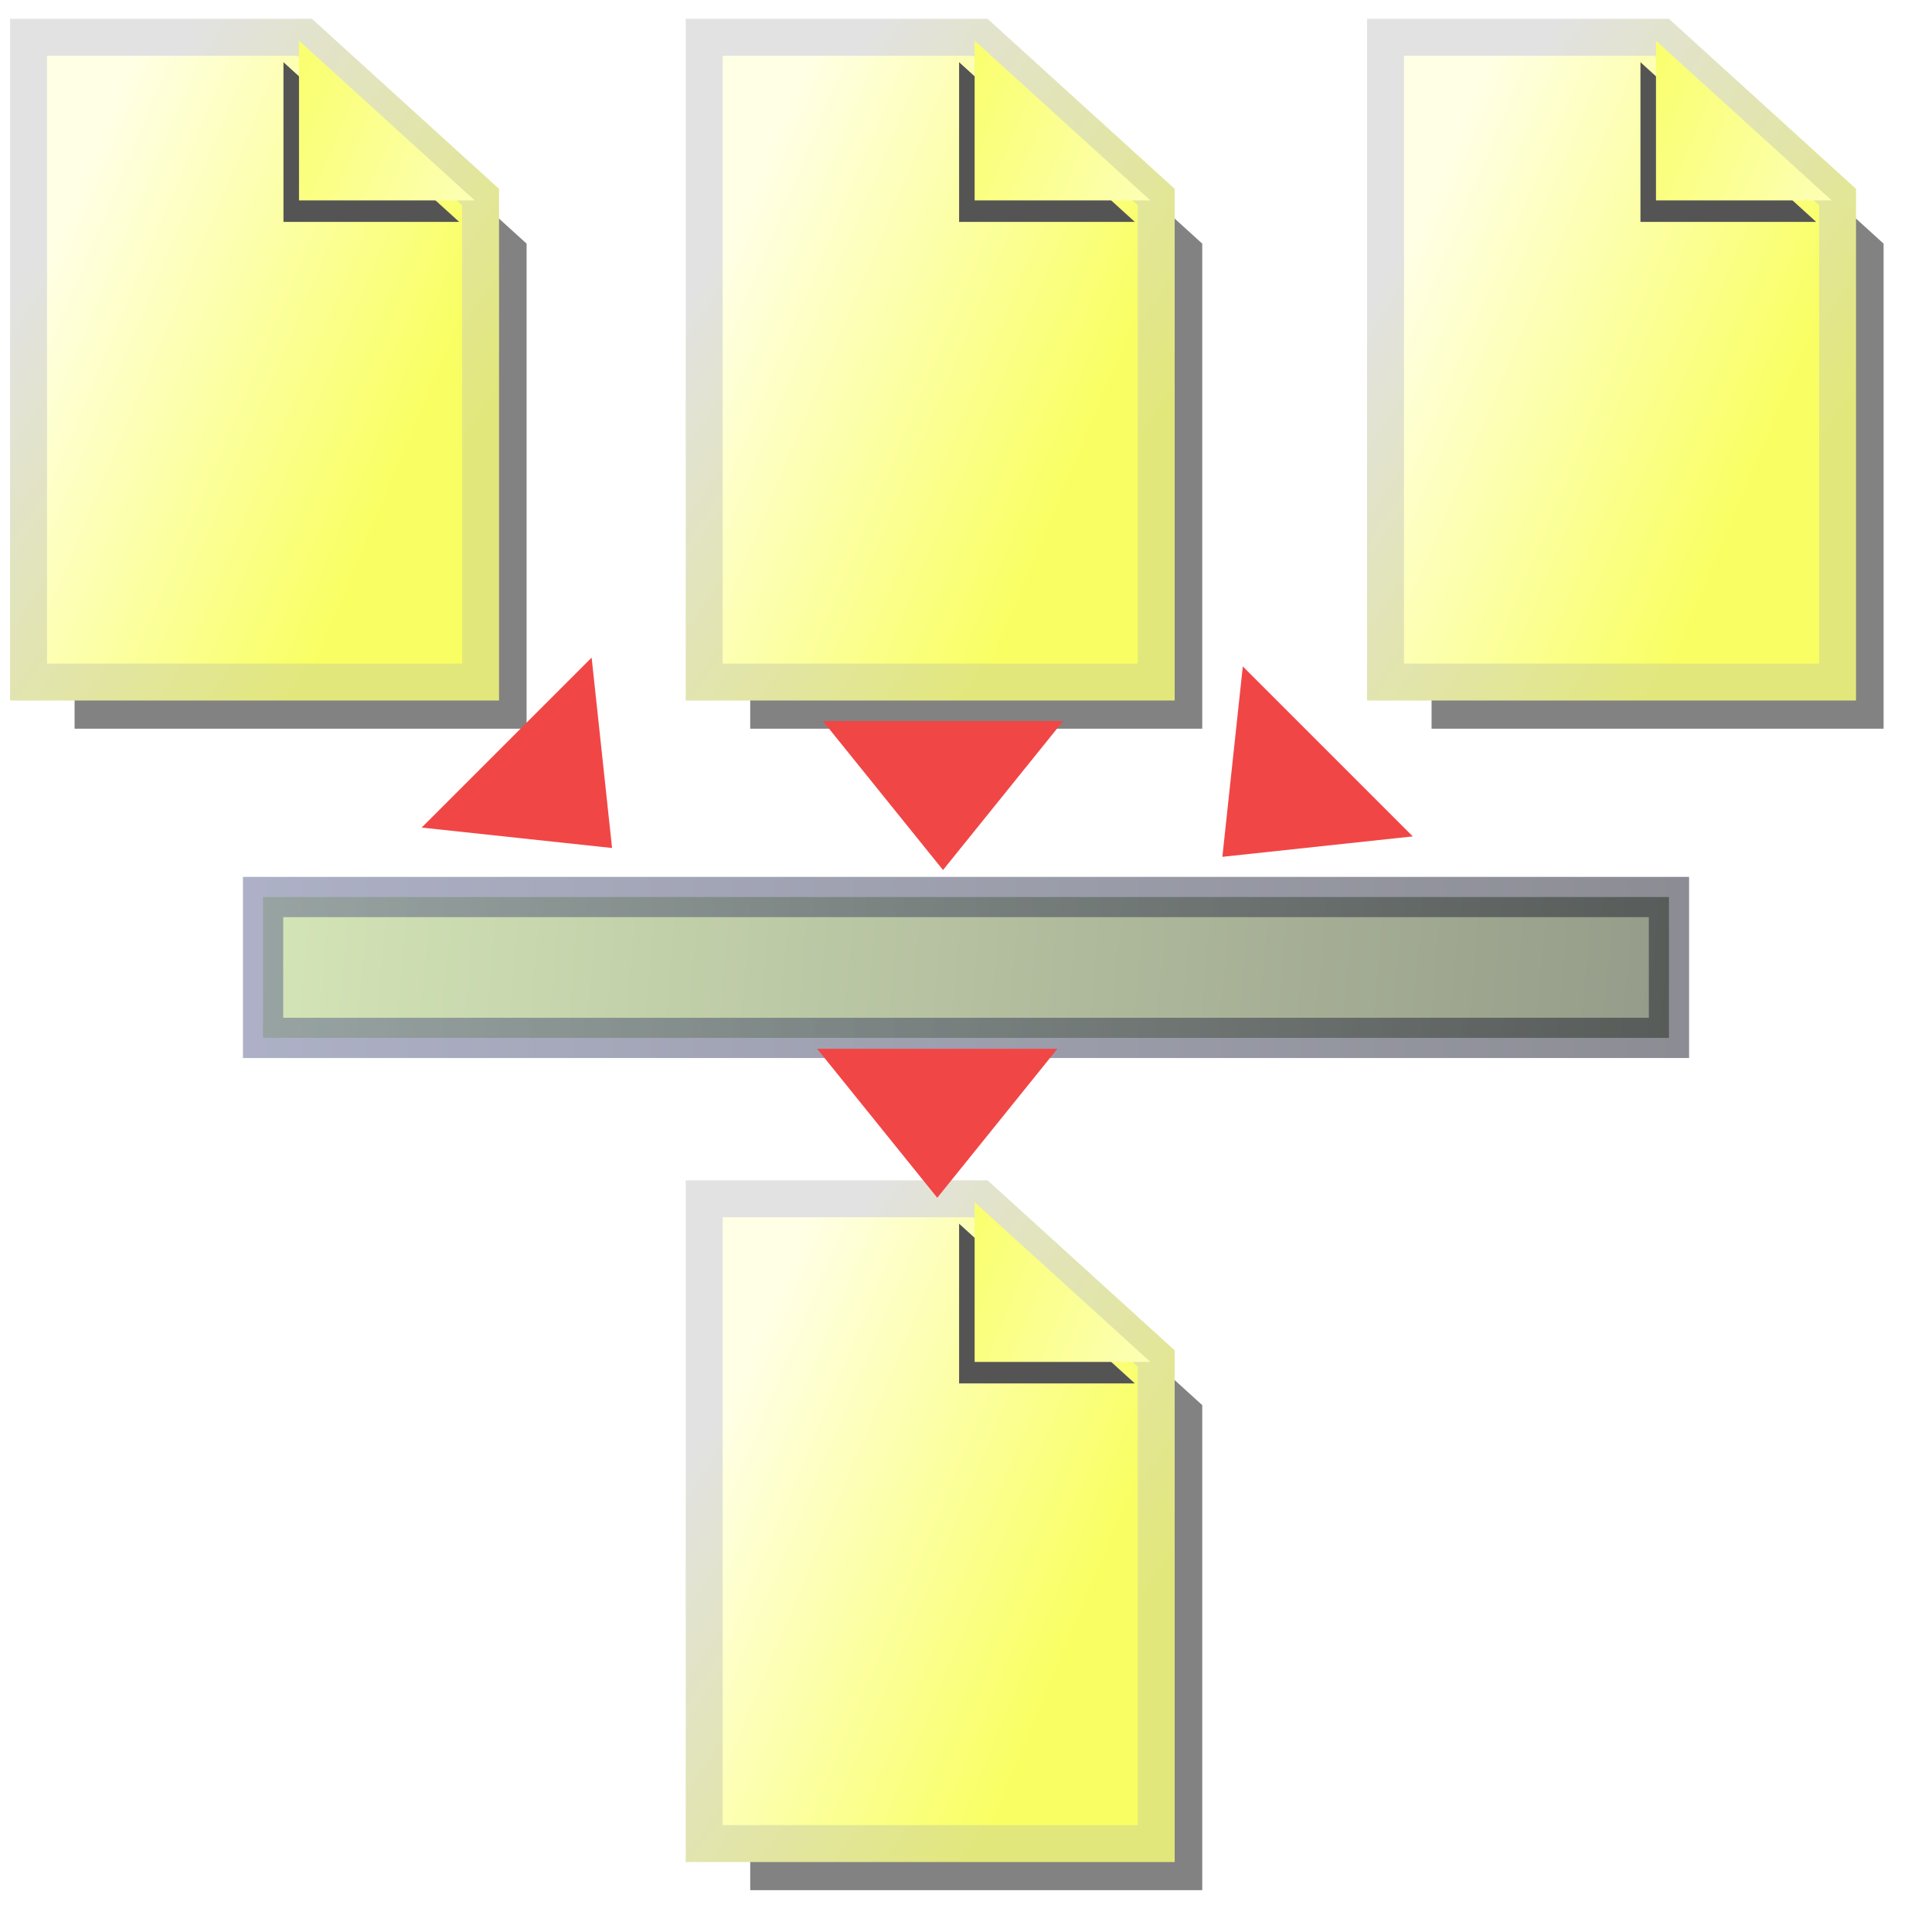 <?xml version="1.0" encoding="UTF-8" standalone="no"?>
<!-- Created with Inkscape (http://www.inkscape.org/) -->

<svg
   xmlns:dc="http://purl.org/dc/elements/1.1/"
   xmlns:cc="http://creativecommons.org/ns#"
   xmlns:rdf="http://www.w3.org/1999/02/22-rdf-syntax-ns#"
   xmlns:svg="http://www.w3.org/2000/svg"
   xmlns="http://www.w3.org/2000/svg"
   xmlns:xlink="http://www.w3.org/1999/xlink"
   xmlns:sodipodi="http://sodipodi.sourceforge.net/DTD/sodipodi-0.dtd"
   xmlns:inkscape="http://www.inkscape.org/namespaces/inkscape"
   width="48px"
   height="48px"
   id="svg2816"
   version="1.1"
   inkscape:version="0.47 r22583"
   sodipodi:docname="file_yellow_split.svg">
  <title
     id="title3788">Combine Files</title>
  <defs
     id="defs2818">
    <linearGradient
       inkscape:collect="always"
       id="linearGradient3720">
      <stop
         style="stop-color:#5c638f;stop-opacity:1"
         offset="0"
         id="stop3722" />
      <stop
         style="stop-color:#1a1c29;stop-opacity:1"
         offset="1"
         id="stop3724" />
    </linearGradient>
    <linearGradient
       inkscape:collect="always"
       id="linearGradient3712">
      <stop
         style="stop-color:#aacc6f;stop-opacity:1"
         offset="0"
         id="stop3714" />
      <stop
         style="stop-color:#2b3814;stop-opacity:1"
         offset="1"
         id="stop3716" />
    </linearGradient>
    <inkscape:perspective
       sodipodi:type="inkscape:persp3d"
       inkscape:vp_x="0 : 24 : 1"
       inkscape:vp_y="0 : 1000 : 0"
       inkscape:vp_z="48 : 24 : 1"
       inkscape:persp3d-origin="24 : 16 : 1"
       id="perspective10" />
    <inkscape:perspective
       id="perspective2852"
       inkscape:persp3d-origin="0.5 : 0.33333333 : 1"
       inkscape:vp_z="1 : 0.5 : 1"
       inkscape:vp_y="0 : 1000 : 0"
       inkscape:vp_x="0 : 0.5 : 1"
       sodipodi:type="inkscape:persp3d" />
    <linearGradient
       id="linearGradient3167">
      <stop
         style="stop-color:#f9ff63;stop-opacity:1;"
         offset="0"
         id="stop3169" />
      <stop
         style="stop-color:#ffffe5;stop-opacity:1"
         offset="1"
         id="stop3171" />
    </linearGradient>
    <filter
       color-interpolation-filters="sRGB"
       inkscape:collect="always"
       id="filter3458"
       x="-0.458"
       width="1.916"
       y="-0.504"
       height="2.008">
      <feGaussianBlur
         inkscape:collect="always"
         stdDeviation="2.159"
         id="feGaussianBlur3460" />
    </filter>
    <linearGradient
       id="linearGradient2863">
      <stop
         style="stop-color:#f9ff63;stop-opacity:1;"
         offset="0"
         id="stop2865" />
      <stop
         style="stop-color:#ffffe5;stop-opacity:1"
         offset="1"
         id="stop2867" />
    </linearGradient>
    <linearGradient
       id="linearGradient3183">
      <stop
         id="stop3185"
         offset="0"
         style="stop-color:#e2e77c;stop-opacity:1;" />
      <stop
         id="stop3187"
         offset="1"
         style="stop-color:#e2e2e2;stop-opacity:1" />
    </linearGradient>
    <filter
       color-interpolation-filters="sRGB"
       inkscape:collect="always"
       id="filter3442"
       x="-0.146"
       width="1.291"
       y="-0.102"
       height="1.204">
      <feGaussianBlur
         inkscape:collect="always"
         stdDeviation="1.765"
         id="feGaussianBlur3444" />
    </filter>
    <linearGradient
       inkscape:collect="always"
       xlink:href="#linearGradient3167"
       id="linearGradient2932"
       gradientUnits="userSpaceOnUse"
       gradientTransform="translate(-0.746,-2.006)"
       x1="30.704"
       y1="23.666"
       x2="6.863"
       y2="13.658" />
    <linearGradient
       inkscape:collect="always"
       xlink:href="#linearGradient3183"
       id="linearGradient2934"
       gradientUnits="userSpaceOnUse"
       gradientTransform="translate(-0.746,-2.006)"
       x1="32.32"
       y1="28.305"
       x2="8"
       y2="11.739" />
    <linearGradient
       inkscape:collect="always"
       xlink:href="#linearGradient3167"
       id="linearGradient2936"
       gradientUnits="userSpaceOnUse"
       gradientTransform="matrix(-1,0,0,-1,54.942,11.494)"
       x1="30.704"
       y1="23.666"
       x2="6.863"
       y2="13.658" />
    <linearGradient
       inkscape:collect="always"
       xlink:href="#linearGradient3712"
       id="linearGradient3718"
       x1="0.964"
       y1="21.857"
       x2="47.036"
       y2="26.214"
       gradientUnits="userSpaceOnUse"
       gradientTransform="matrix(0.758,0,0,0.803,5.805,4.728)" />
    <linearGradient
       inkscape:collect="always"
       xlink:href="#linearGradient3720"
       id="linearGradient3726"
       x1="3.036"
       y1="24.036"
       x2="44.964"
       y2="24.036"
       gradientUnits="userSpaceOnUse"
       gradientTransform="matrix(0.853,0,0,0.605,3.518,9.496)" />
    <linearGradient
       inkscape:collect="always"
       xlink:href="#linearGradient3167"
       id="linearGradient3740"
       gradientUnits="userSpaceOnUse"
       gradientTransform="translate(-0.746,-2.006)"
       x1="30.704"
       y1="23.666"
       x2="6.863"
       y2="13.658" />
    <linearGradient
       inkscape:collect="always"
       xlink:href="#linearGradient3183"
       id="linearGradient3742"
       gradientUnits="userSpaceOnUse"
       gradientTransform="translate(-0.746,-2.006)"
       x1="32.32"
       y1="28.305"
       x2="8"
       y2="11.739" />
    <linearGradient
       inkscape:collect="always"
       xlink:href="#linearGradient3167"
       id="linearGradient3744"
       gradientUnits="userSpaceOnUse"
       gradientTransform="matrix(-1,0,0,-1,54.942,11.494)"
       x1="30.704"
       y1="23.666"
       x2="6.863"
       y2="13.658" />
    <linearGradient
       inkscape:collect="always"
       xlink:href="#linearGradient3167"
       id="linearGradient3756"
       gradientUnits="userSpaceOnUse"
       gradientTransform="translate(-0.746,-2.006)"
       x1="30.704"
       y1="23.666"
       x2="6.863"
       y2="13.658" />
    <linearGradient
       inkscape:collect="always"
       xlink:href="#linearGradient3183"
       id="linearGradient3758"
       gradientUnits="userSpaceOnUse"
       gradientTransform="translate(-0.746,-2.006)"
       x1="32.32"
       y1="28.305"
       x2="8"
       y2="11.739" />
    <linearGradient
       inkscape:collect="always"
       xlink:href="#linearGradient3167"
       id="linearGradient3760"
       gradientUnits="userSpaceOnUse"
       gradientTransform="matrix(-1,0,0,-1,54.942,11.494)"
       x1="30.704"
       y1="23.666"
       x2="6.863"
       y2="13.658" />
    <linearGradient
       inkscape:collect="always"
       xlink:href="#linearGradient3167"
       id="linearGradient3772"
       gradientUnits="userSpaceOnUse"
       gradientTransform="translate(-0.746,-2.006)"
       x1="30.704"
       y1="23.666"
       x2="6.863"
       y2="13.658" />
    <linearGradient
       inkscape:collect="always"
       xlink:href="#linearGradient3183"
       id="linearGradient3774"
       gradientUnits="userSpaceOnUse"
       gradientTransform="translate(-0.746,-2.006)"
       x1="32.32"
       y1="28.305"
       x2="8"
       y2="11.739" />
    <linearGradient
       inkscape:collect="always"
       xlink:href="#linearGradient3167"
       id="linearGradient3776"
       gradientUnits="userSpaceOnUse"
       gradientTransform="matrix(-1,0,0,-1,54.942,11.494)"
       x1="30.704"
       y1="23.666"
       x2="6.863"
       y2="13.658" />
  </defs>
  <sodipodi:namedview
     id="base"
     pagecolor="#ffffff"
     bordercolor="#666666"
     borderopacity="1.0"
     inkscape:pageopacity="0.0"
     inkscape:pageshadow="2"
     inkscape:zoom="14"
     inkscape:cx="16.795146"
     inkscape:cy="25.328963"
     inkscape:current-layer="layer1"
     showgrid="true"
     inkscape:grid-bbox="true"
     inkscape:document-units="px"
     inkscape:window-width="1680"
     inkscape:window-height="1000"
     inkscape:window-x="-8"
     inkscape:window-y="-8"
     inkscape:window-maximized="1">
    <inkscape:grid
       type="xygrid"
       id="grid2812"
       empspacing="12"
       visible="true"
       enabled="false"
       snapvisiblegridlinesonly="true"
       dotted="false" />
    <inkscape:grid
       type="xygrid"
       id="grid2818"
       empspacing="16"
       visible="true"
       enabled="false"
       snapvisiblegridlinesonly="true" />
    <inkscape:grid
       type="xygrid"
       id="grid2820"
       empspacing="4"
       visible="true"
       enabled="false"
       snapvisiblegridlinesonly="true" />
  </sodipodi:namedview>
  <g
     id="layer1"
     inkscape:label="Layer 1"
     inkscape:groupmode="layer">
    <rect
       style="opacity:0.5;fill:url(#linearGradient3718);fill-opacity:1;stroke:url(#linearGradient3726);stroke-width:1;stroke-miterlimit:4;stroke-opacity:1;stroke-dasharray:none"
       id="rect2938"
       width="34.929"
       height="3.5"
       x="6.536"
       y="22.286" />
    <g
       transform="matrix(0.386,0,0,0.386,-0.776,1.122)"
       id="g3730">
      <path
         id="path3732"
         d="m 24.592,2.494 -17.781,0 0,41.5 29.094,0 0,-31.219 -11.312,-10.281 z"
         style="fill:#828282;fill-opacity:1;fill-rule:nonzero;stroke:none;stroke-width:0.917;marker:none;visibility:visible;display:inline;overflow:visible;filter:url(#filter3442);enable-background:accumulate" />
      <path
         style="fill:url(#linearGradient3740);fill-opacity:1;fill-rule:nonzero;stroke:url(#linearGradient3742);stroke-width:2.378;stroke-linecap:butt;stroke-linejoin:miter;stroke-miterlimit:4;stroke-opacity:1;stroke-dasharray:none;stroke-dashoffset:0;marker:none;visibility:visible;display:inline;overflow:visible;enable-background:accumulate"
         d="m 21.629,-0.506 -17.781,0 0,41.5 29.094,0 0,-31.219 -11.312,-10.281 z"
         id="path3734" />
      <path
         id="path3736"
         d="m 31.567,11.377 -11.312,-10.281 0,10.281 11.312,0 z"
         style="fill:#545454;fill-opacity:1;fill-rule:nonzero;stroke:none;stroke-width:0.917;marker:none;visibility:visible;display:inline;overflow:visible;filter:url(#filter3458);enable-background:accumulate" />
      <path
         style="fill:url(#linearGradient3744);fill-opacity:1;fill-rule:nonzero;stroke:none;stroke-width:0.917;marker:none;visibility:visible;display:inline;overflow:visible;enable-background:accumulate"
         d="m 32.567,9.994 -11.312,-10.281 0,10.281 11.312,0 z"
         id="path3738" />
    </g>
    <g
       id="g3746"
       transform="matrix(0.386,0,0,0.386,16.01,1.122)">
      <path
         style="fill:#828282;fill-opacity:1;fill-rule:nonzero;stroke:none;stroke-width:0.917;marker:none;visibility:visible;display:inline;overflow:visible;filter:url(#filter3442);enable-background:accumulate"
         d="m 24.592,2.494 -17.781,0 0,41.5 29.094,0 0,-31.219 -11.312,-10.281 z"
         id="path3748" />
      <path
         id="path3750"
         d="m 21.629,-0.506 -17.781,0 0,41.5 29.094,0 0,-31.219 -11.312,-10.281 z"
         style="fill:url(#linearGradient3756);fill-opacity:1;fill-rule:nonzero;stroke:url(#linearGradient3758);stroke-width:2.378;stroke-linecap:butt;stroke-linejoin:miter;stroke-miterlimit:4;stroke-opacity:1;stroke-dasharray:none;stroke-dashoffset:0;marker:none;visibility:visible;display:inline;overflow:visible;enable-background:accumulate" />
      <path
         style="fill:#545454;fill-opacity:1;fill-rule:nonzero;stroke:none;stroke-width:0.917;marker:none;visibility:visible;display:inline;overflow:visible;filter:url(#filter3458);enable-background:accumulate"
         d="m 31.567,11.377 -11.312,-10.281 0,10.281 11.312,0 z"
         id="path3752" />
      <path
         id="path3754"
         d="m 32.567,9.994 -11.312,-10.281 0,10.281 11.312,0 z"
         style="fill:url(#linearGradient3760);fill-opacity:1;fill-rule:nonzero;stroke:none;stroke-width:0.917;marker:none;visibility:visible;display:inline;overflow:visible;enable-background:accumulate" />
    </g>
    <g
       transform="matrix(0.386,0,0,0.386,32.938,1.122)"
       id="g3762">
      <path
         id="path3764"
         d="m 24.592,2.494 -17.781,0 0,41.5 29.094,0 0,-31.219 -11.312,-10.281 z"
         style="fill:#828282;fill-opacity:1;fill-rule:nonzero;stroke:none;stroke-width:0.917;marker:none;visibility:visible;display:inline;overflow:visible;filter:url(#filter3442);enable-background:accumulate" />
      <path
         style="fill:url(#linearGradient3772);fill-opacity:1;fill-rule:nonzero;stroke:url(#linearGradient3774);stroke-width:2.378;stroke-linecap:butt;stroke-linejoin:miter;stroke-miterlimit:4;stroke-opacity:1;stroke-dasharray:none;stroke-dashoffset:0;marker:none;visibility:visible;display:inline;overflow:visible;enable-background:accumulate"
         d="m 21.629,-0.506 -17.781,0 0,41.5 29.094,0 0,-31.219 -11.312,-10.281 z"
         id="path3766" />
      <path
         id="path3768"
         d="m 31.567,11.377 -11.312,-10.281 0,10.281 11.312,0 z"
         style="fill:#545454;fill-opacity:1;fill-rule:nonzero;stroke:none;stroke-width:0.917;marker:none;visibility:visible;display:inline;overflow:visible;filter:url(#filter3458);enable-background:accumulate" />
      <path
         style="fill:url(#linearGradient3776);fill-opacity:1;fill-rule:nonzero;stroke:none;stroke-width:0.917;marker:none;visibility:visible;display:inline;overflow:visible;enable-background:accumulate"
         d="m 32.567,9.994 -11.312,-10.281 0,10.281 11.312,0 z"
         id="path3770" />
    </g>
    <path
       transform="matrix(-1.37,0,0,-0.981,12.273,27.486)"
       d="m -5.964,9.758 -4.358,-1e-7 2.179,-3.774 2.179,3.774 z"
       inkscape:randomized="0"
       inkscape:rounded="0"
       inkscape:flatsided="true"
       sodipodi:arg2="1.5707963"
       sodipodi:arg1="0.52359878"
       sodipodi:r2="1.2581367"
       sodipodi:r1="2.5162735"
       sodipodi:cy="8.5"
       sodipodi:cx="-8.1428576"
       sodipodi:sides="3"
       id="path3778"
       style="fill:#f14646;fill-opacity:1;stroke:none"
       sodipodi:type="star" />
    <path
       sodipodi:type="star"
       style="fill:#f14646;fill-opacity:1;stroke:none"
       id="path3780"
       sodipodi:sides="3"
       sodipodi:cx="-8.1428576"
       sodipodi:cy="8.5"
       sodipodi:r1="2.5162735"
       sodipodi:r2="1.2581367"
       sodipodi:arg1="0.52359878"
       sodipodi:arg2="1.5707963"
       inkscape:flatsided="true"
       inkscape:rounded="0"
       inkscape:randomized="0"
       d="m -5.964,9.758 -4.358,-1e-7 2.179,-3.774 2.179,3.774 z"
       transform="matrix(-0.969,-0.969,0.694,-0.694,18.326,17.55)" />
    <path
       sodipodi:type="star"
       style="fill:#f14646;fill-opacity:1;stroke:none"
       id="path3782"
       sodipodi:sides="3"
       sodipodi:cx="-8.1428576"
       sodipodi:cy="8.5"
       sodipodi:r1="2.5162735"
       sodipodi:r2="1.2581367"
       sodipodi:arg1="0.52359878"
       sodipodi:arg2="1.5707963"
       inkscape:flatsided="true"
       inkscape:rounded="0"
       inkscape:randomized="0"
       d="m -5.964,9.758 -4.358,-1e-7 2.179,-3.774 2.179,3.774 z"
       transform="matrix(-0.969,0.969,-0.694,-0.694,11.469,33.112)" />
    <g
       id="g2926"
       transform="matrix(0.386,0,0,0.386,16.01,29.979)">
      <path
         style="fill:#828282;fill-opacity:1;fill-rule:nonzero;stroke:none;stroke-width:0.917;marker:none;visibility:visible;display:inline;overflow:visible;filter:url(#filter3442);enable-background:accumulate"
         d="m 24.592,2.494 -17.781,0 0,41.5 29.094,0 0,-31.219 -11.312,-10.281 z"
         id="path3384" />
      <path
         id="path3196"
         d="m 21.629,-0.506 -17.781,0 0,41.5 29.094,0 0,-31.219 -11.312,-10.281 z"
         style="fill:url(#linearGradient2932);fill-opacity:1;fill-rule:nonzero;stroke:url(#linearGradient2934);stroke-width:2.378;stroke-linecap:butt;stroke-linejoin:miter;stroke-miterlimit:4;stroke-opacity:1;stroke-dasharray:none;stroke-dashoffset:0;marker:none;visibility:visible;display:inline;overflow:visible;enable-background:accumulate" />
      <path
         style="fill:#545454;fill-opacity:1;fill-rule:nonzero;stroke:none;stroke-width:0.917;marker:none;visibility:visible;display:inline;overflow:visible;filter:url(#filter3458);enable-background:accumulate"
         d="m 31.567,11.377 -11.312,-10.281 0,10.281 11.312,0 z"
         id="path3202" />
      <path
         id="rect2395"
         d="m 32.567,9.994 -11.312,-10.281 0,10.281 11.312,0 z"
         style="fill:url(#linearGradient2936);fill-opacity:1;fill-rule:nonzero;stroke:none;stroke-width:0.917;marker:none;visibility:visible;display:inline;overflow:visible;enable-background:accumulate" />
    </g>
    <path
       sodipodi:type="star"
       style="fill:#f14646;fill-opacity:1;stroke:none"
       id="path3728"
       sodipodi:sides="3"
       sodipodi:cx="-8.1428576"
       sodipodi:cy="8.5"
       sodipodi:r1="2.5162735"
       sodipodi:r2="1.2581367"
       sodipodi:arg1="0.52359878"
       sodipodi:arg2="1.5707963"
       inkscape:flatsided="true"
       inkscape:rounded="0"
       inkscape:randomized="0"
       d="m -5.964,9.758 -4.358,-1e-7 2.179,-3.774 2.179,3.774 z"
       transform="matrix(-1.37,0,0,-0.981,12.13,35.629)" />
  </g>
</svg>
